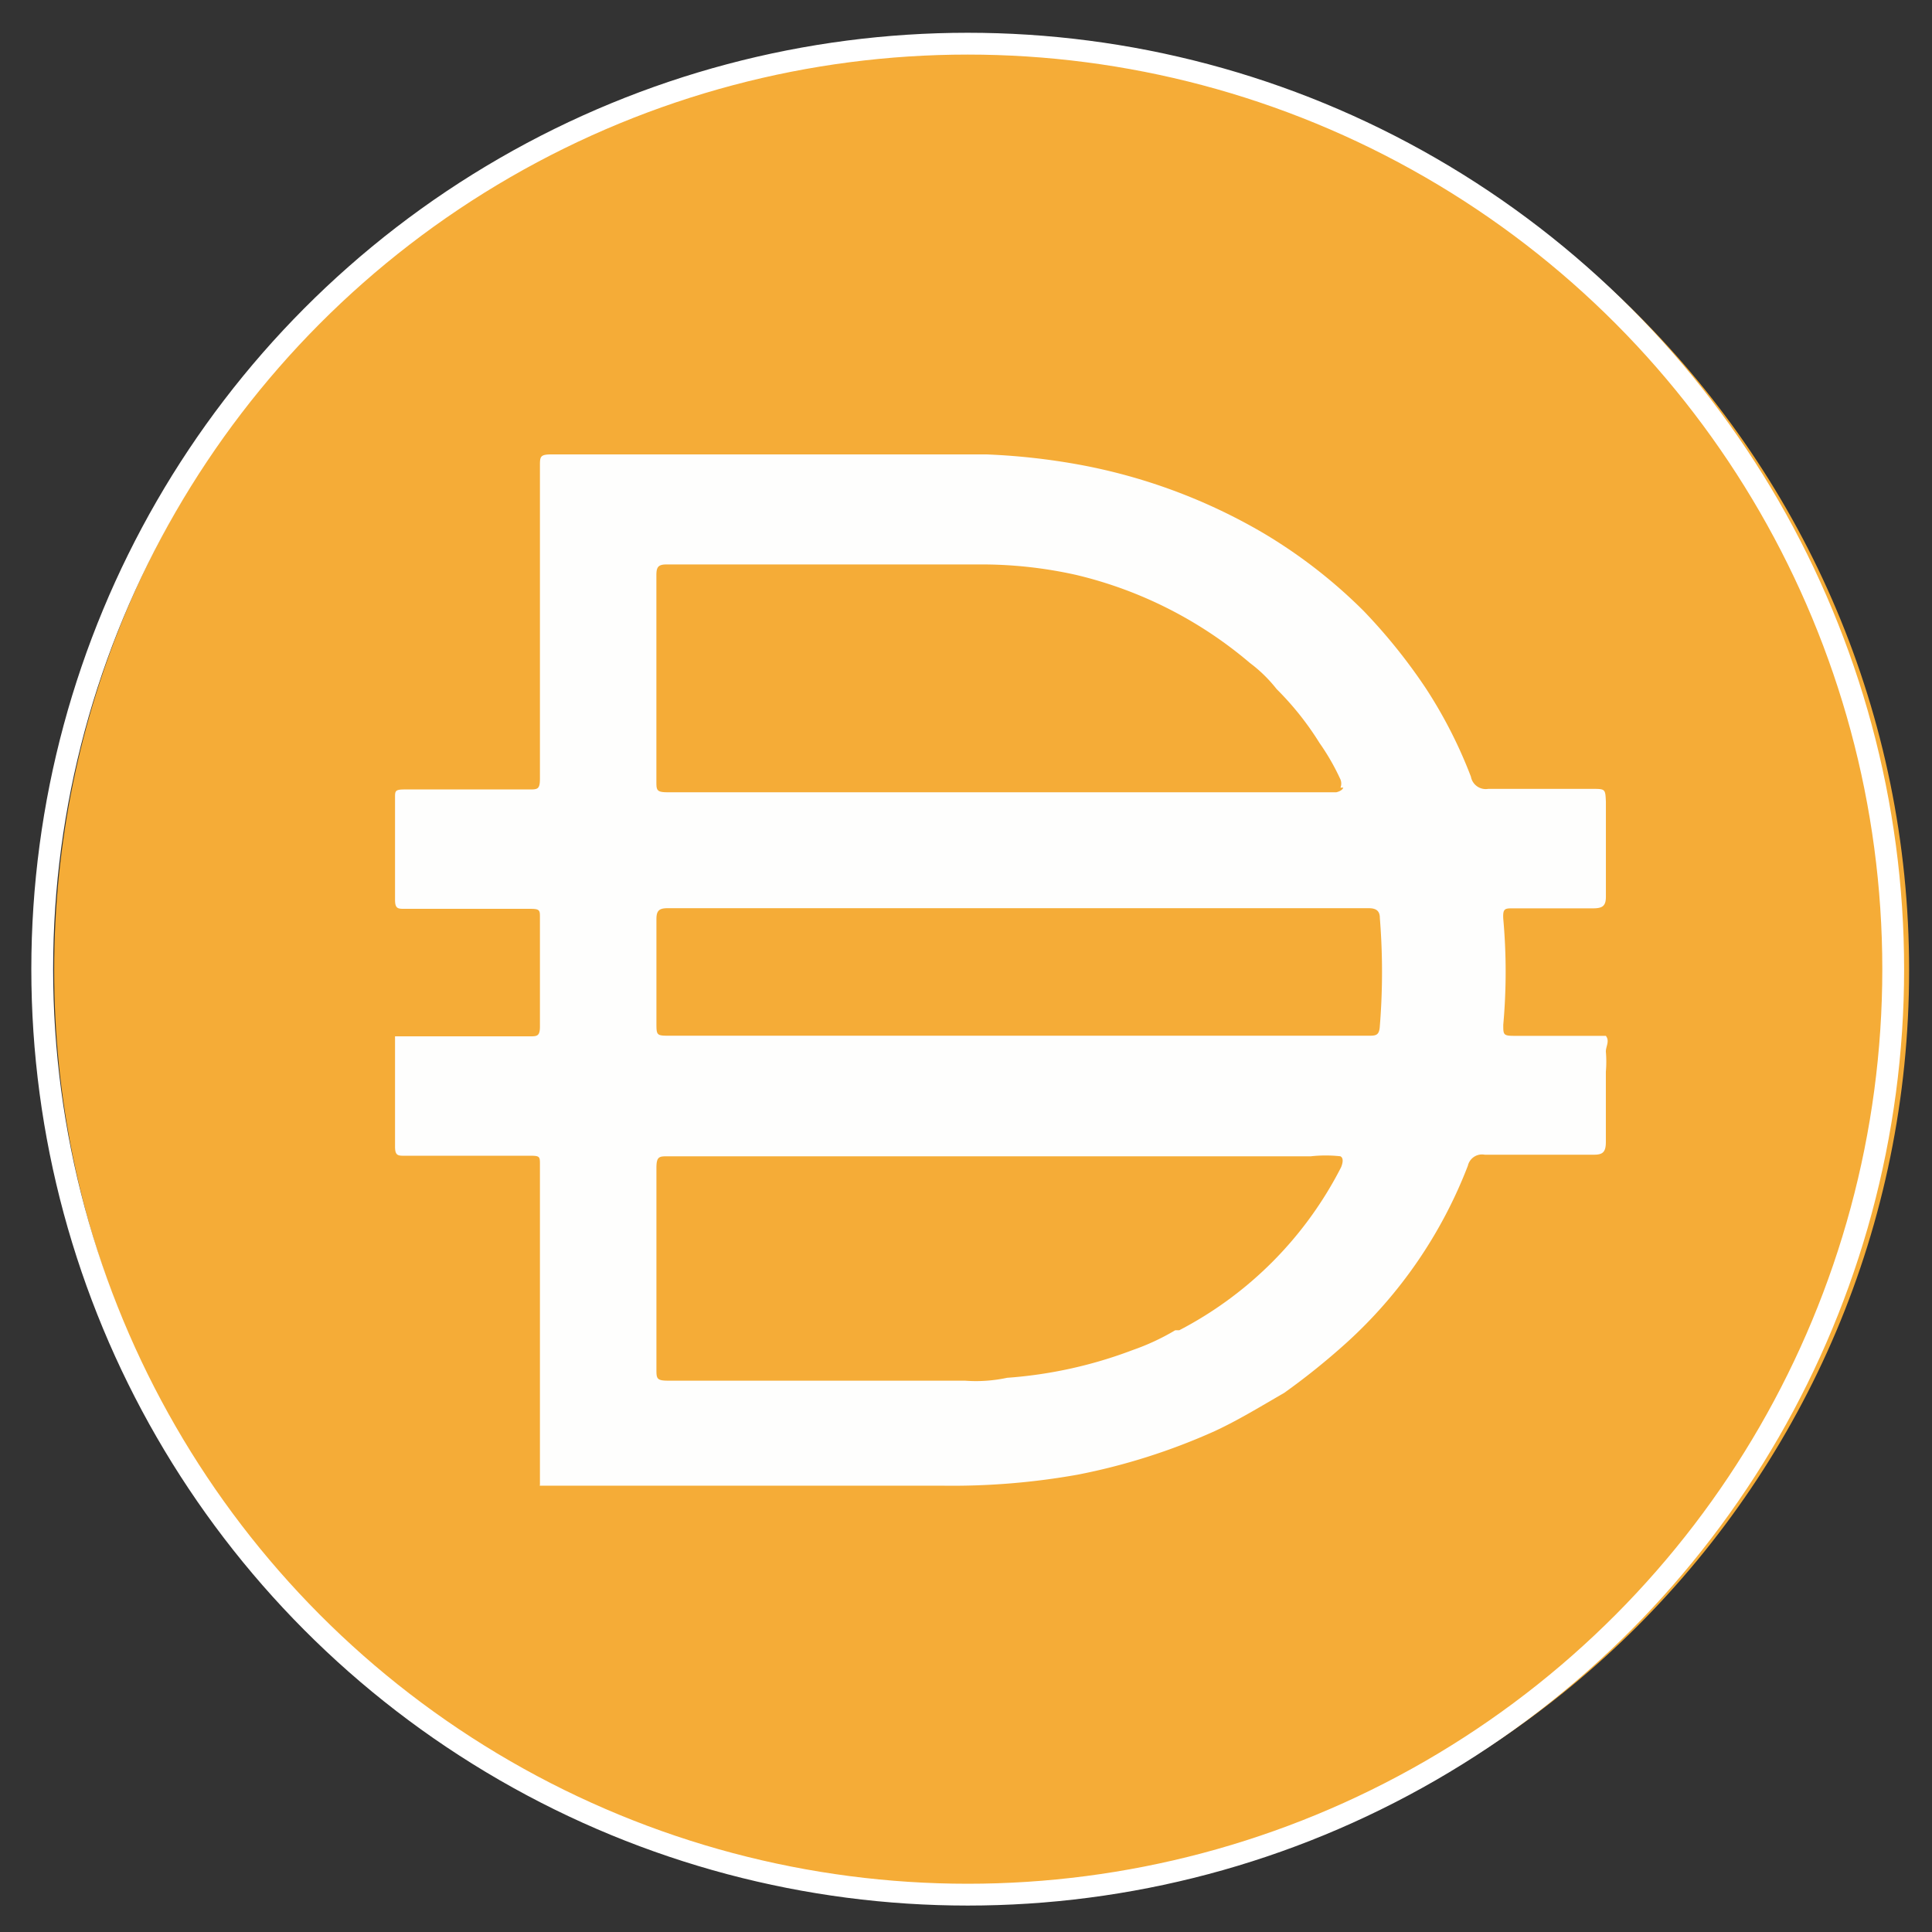 <svg xmlns="http://www.w3.org/2000/svg" viewBox="0 0 620 620"><rect x="0" y="0" width="620" height="620" fill="#333333" stroke="none"/><defs><style>.cls-1{fill:#f5ac37;}.cls-2{fill:#fefefd;}.cls-3{fill:none;stroke:#fff;stroke-miterlimit:10;stroke-width:7px;}</style></defs><g id="ALL_logo_s" data-name="ALL logo&apos;s"><g id="Layer_1"><path class="cls-1" d="M315.019,13.719c164.396,0,297.638,133.269,297.638,297.638,0,164.396-133.242,297.638-297.638,297.638-164.369,0-297.638-133.255-297.638-297.638C17.381,146.987,150.65,13.719,315.019,13.719Z"/><path class="cls-2" d="M325.989,332.372H439.086c2.411,0,3.549,0,3.724-3.161a216.192,216.192,0,0,0,0-34.596c0-2.237-1.112-3.161-3.536-3.161H214.19c-2.786,0-3.536.924-3.536,3.536v33.11c0,4.273,0,4.273,4.46,4.273Zm104.191-79.613a3.621,3.621,0,0,0,0-2.598,73.548,73.548,0,0,0-6.724-11.72,94.9,94.9,0,0,0-13.769-17.305,45.642,45.642,0,0,0-8.559-8.371A133.715,133.715,0,0,0,345.316,184.49a138.742,138.742,0,0,0-31.623-3.349H213.802c-2.786,0-3.161,1.112-3.161,3.536v66.032c0,2.786,0,3.536,3.536,3.536H428.84s1.862-.375,2.237-1.487h-.897Zm0,118.308a43.416,43.416,0,0,0-9.51,0H214.378c-2.786,0-3.724,0-3.724,3.724v64.558c0,2.973,0,3.724,3.724,3.724h95.244a47.576,47.576,0,0,0,13.568-.924,141.788,141.788,0,0,0,40.382-8.934,73.915,73.915,0,0,0,13.568-6.322h1.299A120.852,120.852,0,0,0,430.34,374.643s1.299-2.813-.161-3.549ZM173.272,476.543V373.678c0-2.424,0-2.786-2.973-2.786H129.93c-2.237,0-3.161,0-3.161-2.973V332.573h43.155c2.411,0,3.348,0,3.348-3.161V294.44c0-2.237,0-2.786-2.973-2.786H129.93c-2.237,0-3.161,0-3.161-2.974V255.946c0-2.049,0-2.598,2.973-2.598h39.994c2.786,0,3.536,0,3.536-3.536V149.546c0-2.974,0-3.724,3.724-3.724h139.51a212.569,212.569,0,0,1,30.136,3.348,181.834,181.834,0,0,1,58.223,21.578A164.085,164.085,0,0,1,437.6,196.049a179.252,179.252,0,0,1,19.903,24.738,149.196,149.196,0,0,1,14.532,28.462,4.844,4.844,0,0,0,5.558,3.911h33.297c4.273,0,4.273,0,4.46,4.099V287.77c0,2.974-1.112,3.724-4.098,3.724h-25.676c-2.598,0-3.349,0-3.161,3.349a190.017,190.017,0,0,1,0,34.034c0,3.161,0,3.536,3.549,3.536h29.373c1.299,1.674,0,3.349,0,5.036a37.58,37.58,0,0,1,0,6.496V366.459c0,3.161-.924,4.098-3.724,4.098H476.455a4.654,4.654,0,0,0-5.398,3.536,148.753,148.753,0,0,1-39.07,56.924A224.056,224.056,0,0,1,412.084,447.01c-7.447,4.286-14.693,8.746-22.328,12.282a201.134,201.134,0,0,1-43.905,13.943,228.894,228.894,0,0,1-43.53,3.536H173.219v-.188Z"/></g></g><g id="WHITE_RING_FOR_BLACK_BG_copy" data-name="WHITE RING FOR BLACK BG copy"><circle class="cls-3" cx="310.553" cy="311.016" r="297"/></g></svg>